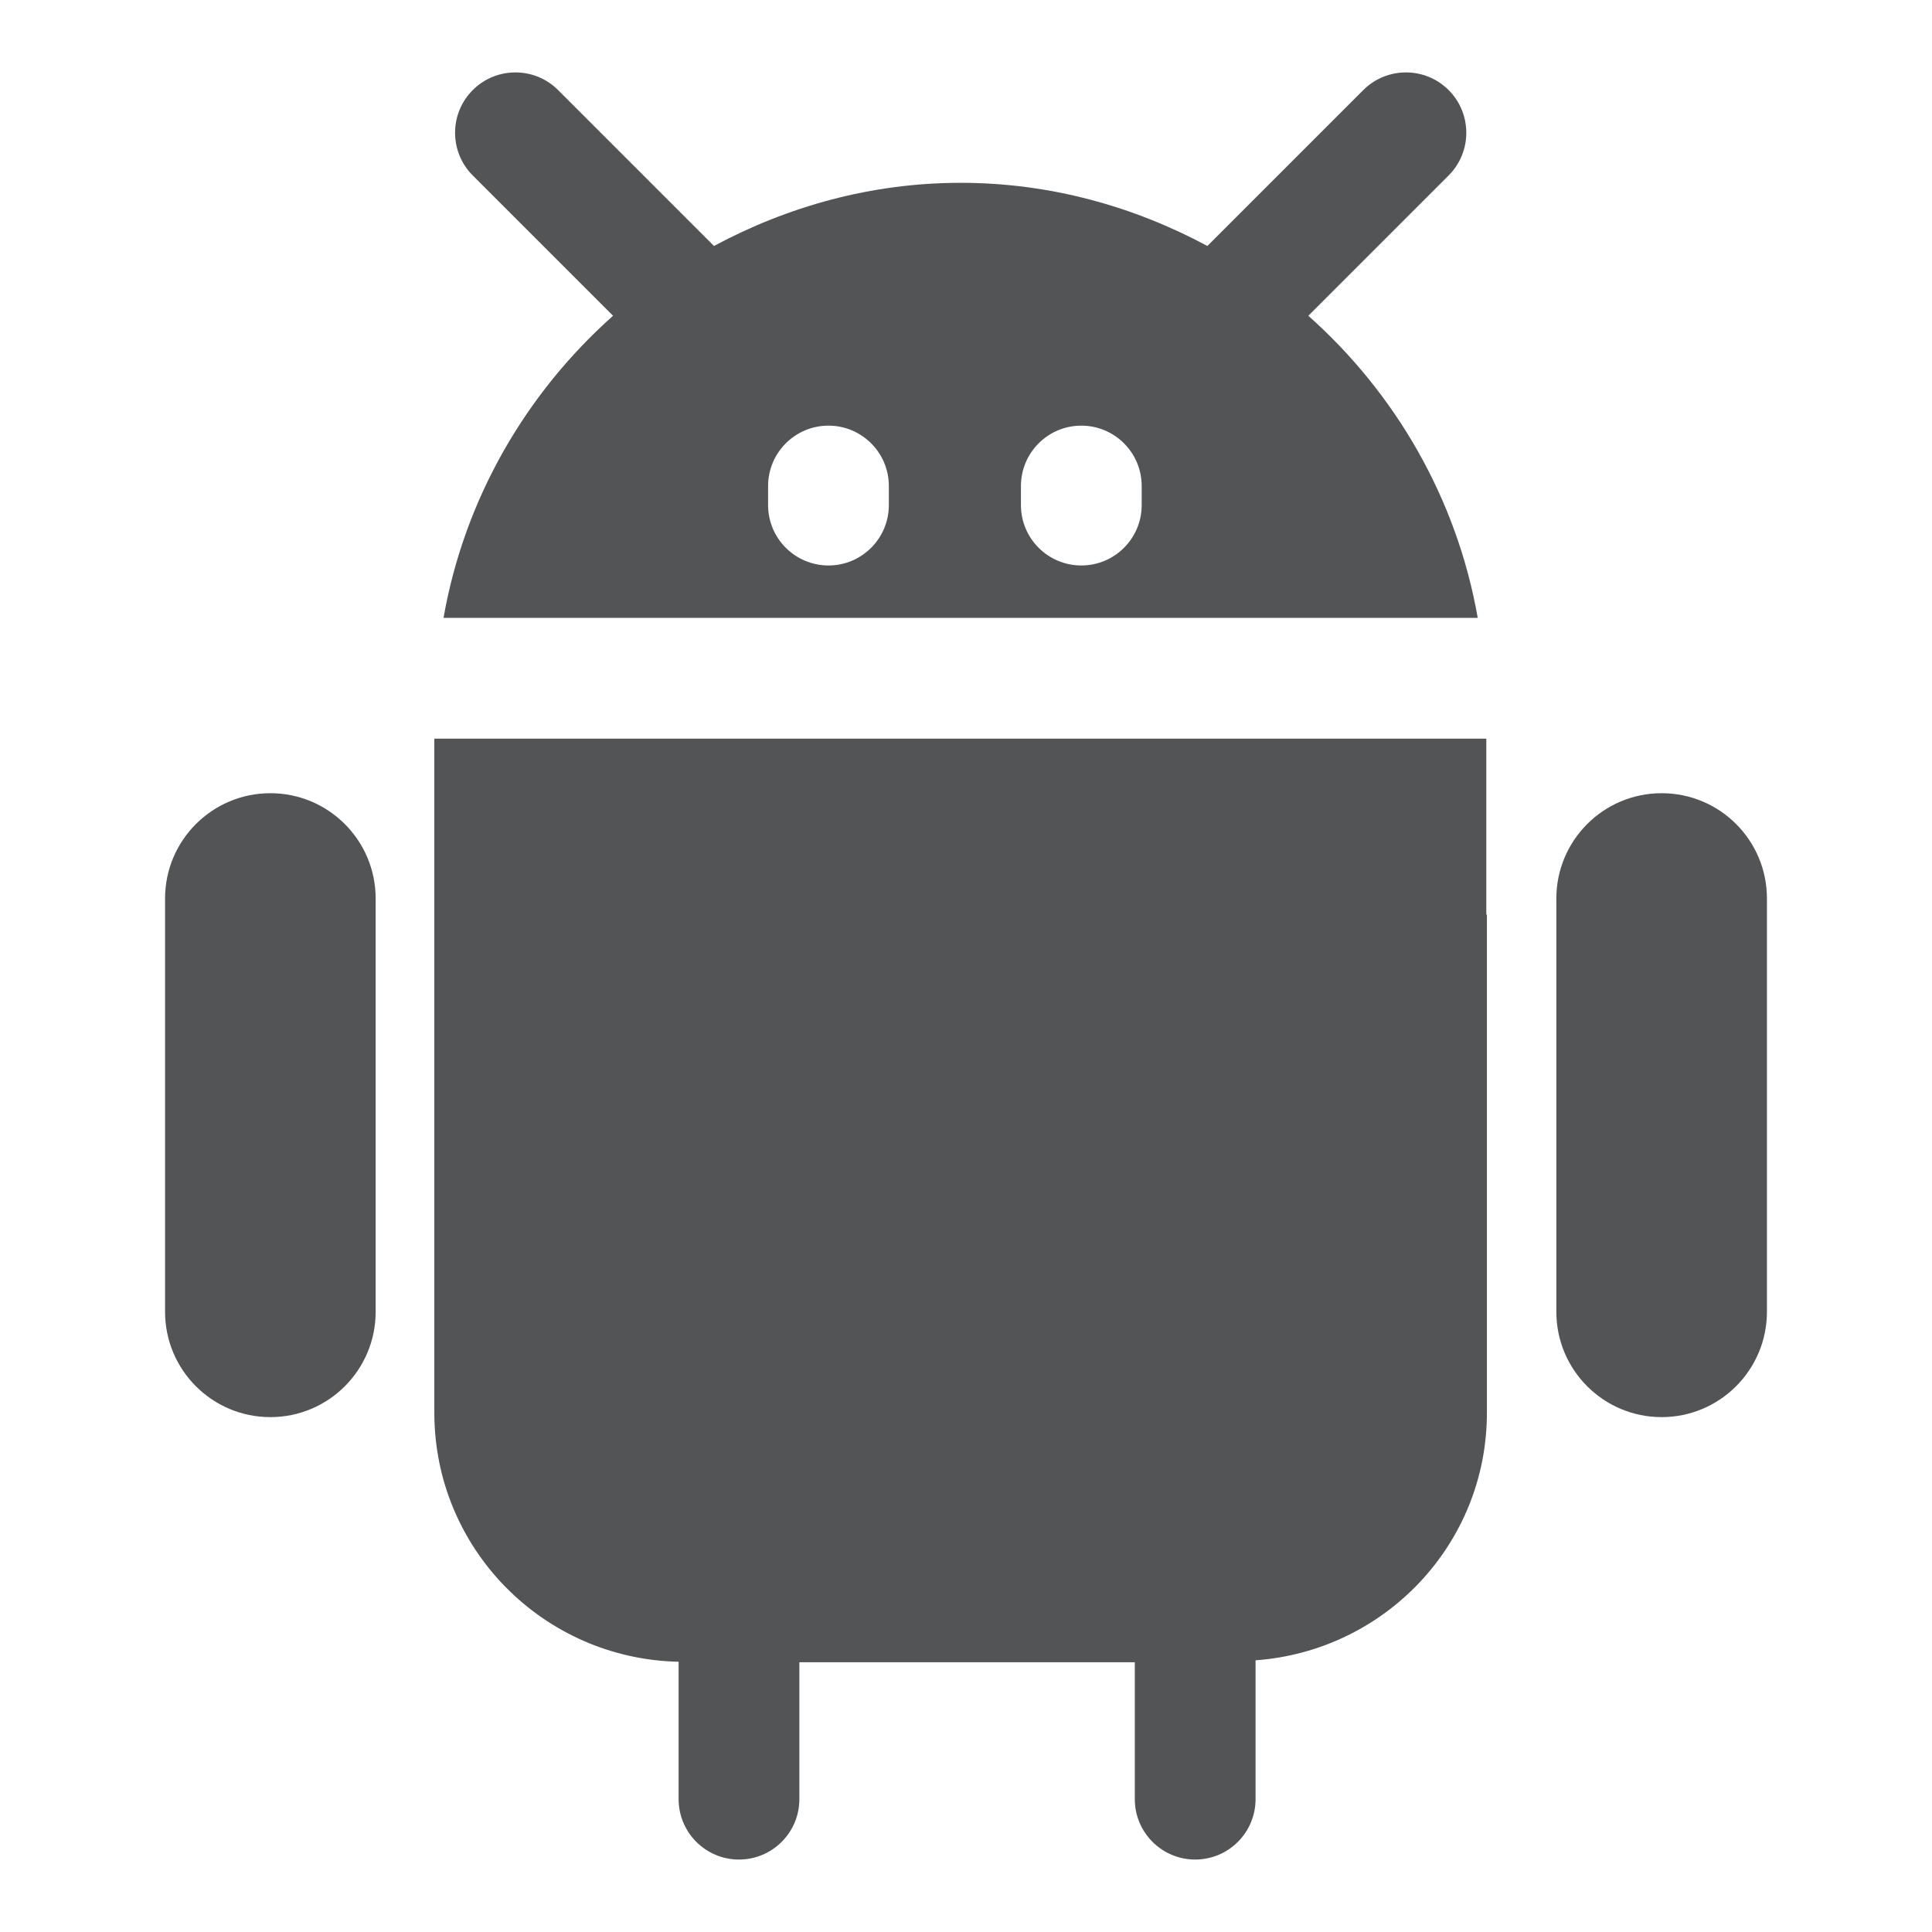<?xml version="1.0" encoding="utf-8"?>
<!-- Generator: Adobe Illustrator 17.0.0, SVG Export Plug-In . SVG Version: 6.00 Build 0)  -->
<!DOCTYPE svg PUBLIC "-//W3C//DTD SVG 1.1//EN" "http://www.w3.org/Graphics/SVG/1.1/DTD/svg11.dtd">
<svg version="1.1" id="图层_1" xmlns="http://www.w3.org/2000/svg" xmlns:xlink="http://www.w3.org/1999/xlink" x="0px" y="0px"
	 width="16px" height="16px" viewBox="0 0 16 16" enable-background="new 0 0 16 16" xml:space="preserve">
<g>
	<path fill-rule="evenodd" clip-rule="evenodd" fill="#535455" d="M12.309,6.117H3.597v1.474v3.352V11.7
		c0,1.126,0.902,2.038,2.023,2.062V14.9c0,0.276,0.224,0.5,0.5,0.5s0.5-0.224,0.5-0.5v-1.134h2.778V14.9c0,0.276,0.224,0.5,0.5,0.5
		s0.5-0.224,0.5-0.5v-1.15c1.07-0.078,1.916-0.961,1.916-2.051V7.574h-0.005V6.117z"/>
	<path fill-rule="evenodd" clip-rule="evenodd" fill="#535455" d="M2.239,6.569c-0.482,0-0.872,0.391-0.872,0.872v3.423
		c0,0.482,0.391,0.872,0.872,0.872c0.482,0,0.872-0.391,0.872-0.872V7.441C3.111,6.959,2.72,6.569,2.239,6.569z"/>
	<path fill-rule="evenodd" clip-rule="evenodd" fill="#535455" d="M13.761,6.569c-0.482,0-0.872,0.391-0.872,0.872v3.423
		c0,0.482,0.391,0.872,0.872,0.872s0.872-0.391,0.872-0.872V7.441C14.633,6.959,14.243,6.569,13.761,6.569z"/>
	<path fill-rule="evenodd" clip-rule="evenodd" fill="#535455" d="M12.238,5.117c-0.174-0.991-0.684-1.862-1.403-2.502l1.162-1.162
		c0.195-0.195,0.195-0.512,0-0.707s-0.512-0.195-0.707,0L9.999,2.037c-0.61-0.327-1.301-0.523-2.043-0.523
		c-0.742,0-1.433,0.196-2.043,0.523L4.622,0.746c-0.195-0.195-0.512-0.195-0.707,0s-0.195,0.512,0,0.707l1.162,1.162
		c-0.719,0.64-1.23,1.512-1.404,2.502H12.238z M8.455,4.025c0-0.276,0.224-0.5,0.5-0.5s0.5,0.224,0.5,0.5v0.158
		c0,0.276-0.224,0.5-0.5,0.5s-0.5-0.224-0.5-0.5V4.025z M6.361,4.025c0-0.276,0.224-0.5,0.5-0.5s0.5,0.224,0.5,0.5v0.158
		c0,0.276-0.224,0.5-0.5,0.5s-0.5-0.224-0.5-0.5V4.025z"/>
</g>
</svg>
